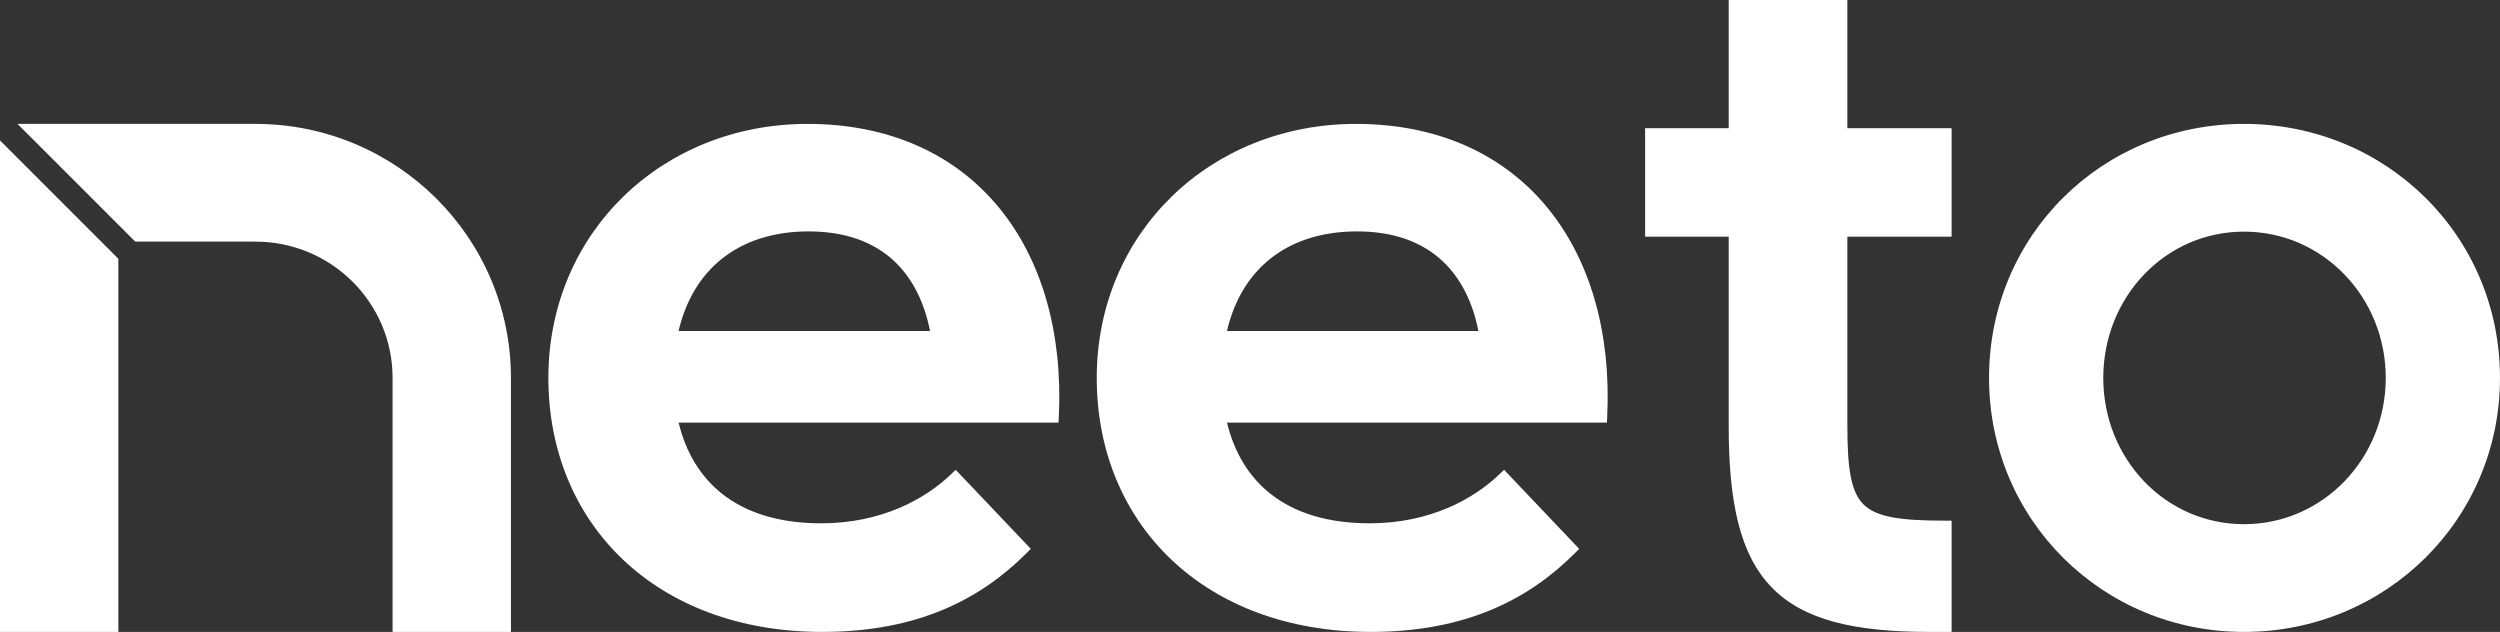 <svg width="1266" height="320" viewBox="0 0 1266 320" fill="none" xmlns="http://www.w3.org/2000/svg">
<rect x="0" y="0" width="1266" height="320" fill="#333333" stroke="none"/>
<path fill-rule="evenodd" clip-rule="evenodd" d="M129.37 62.742H8.87L68.492 122.363H129.37C167.737 122.363 198.805 153.278 198.805 191.371V319.999H258.739V191.371C258.739 120.312 200.799 62.742 129.37 62.742ZM59.934 131.045L0 71.111V319.999H59.934V131.045ZM522.001 277.941L483.97 237.909L481.69 240.097C468.493 252.766 446.376 265.003 415.809 265.003C394.319 265.003 377.753 259.56 365.778 250.139C354.715 241.437 347.321 229.147 343.653 214.004H536.052L536.194 211.007C538.217 168.303 527.498 131.231 505.579 104.778C483.614 78.268 450.66 62.742 408.933 62.742C335.238 62.742 277.696 117.939 277.696 191.383C277.696 228.28 291.303 260.495 315.566 283.475C339.822 306.447 374.519 319.999 416.387 319.999C465.284 319.999 496.953 303.035 519.836 280.109L522.001 277.941ZM799.697 277.941L761.666 237.909L759.387 240.097C746.189 252.766 724.072 265.003 693.506 265.003C672.015 265.003 655.45 259.56 643.474 250.139C632.411 241.437 625.017 229.147 621.349 214.004H813.748L813.89 211.007C815.913 168.303 805.194 131.231 783.275 104.778C761.31 78.268 728.356 62.742 686.629 62.742C612.934 62.742 555.393 117.939 555.393 191.383C555.393 228.28 569 260.495 593.263 283.475C617.518 306.447 652.215 319.999 694.083 319.999C742.981 319.999 774.649 303.035 797.532 280.109L799.697 277.941ZM875.418 64.905H833.089V119.848H875.418V215.787C875.418 254.526 881.108 280.934 897.23 297.496C913.377 314.083 939.204 319.999 977.186 319.999H988.295V263.664H985.151C973.726 263.664 964.946 263.227 958.156 261.939C951.392 260.656 946.896 258.58 943.77 255.522C940.65 252.47 938.548 248.103 937.249 241.539C935.944 234.938 935.505 226.403 935.505 215.286V119.848H988.295V64.905H935.505V0H875.418V64.905ZM409.519 117.183C428.871 117.183 443.065 122.978 453.039 132.431C462.28 141.19 468.152 153.331 470.966 167.602H343.627C347.3 151.97 354.782 139.767 365.239 131.3C376.522 122.165 391.515 117.183 409.519 117.183ZM687.215 117.183C706.568 117.183 720.762 122.978 730.735 132.431C739.976 141.19 745.848 153.331 748.663 167.602H621.324C624.997 151.97 632.478 139.767 642.935 131.3C654.219 122.165 669.211 117.183 687.215 117.183ZM1136.38 117.297C1176.36 117.297 1208.15 150.53 1208.15 191.375C1208.15 232.21 1176.36 265.444 1136.38 265.444C1096.41 265.444 1065.1 232.238 1065.1 191.375C1065.1 150.503 1096.41 117.297 1136.38 117.297ZM1136.38 62.742C1064.62 62.742 1007.25 119.147 1007.25 191.375C1007.25 263.106 1064.62 319.999 1136.38 319.999C1208.13 319.999 1265.99 263.122 1265.99 191.375C1265.99 119.131 1208.12 62.742 1136.38 62.742Z" fill="white"/>
</svg>
